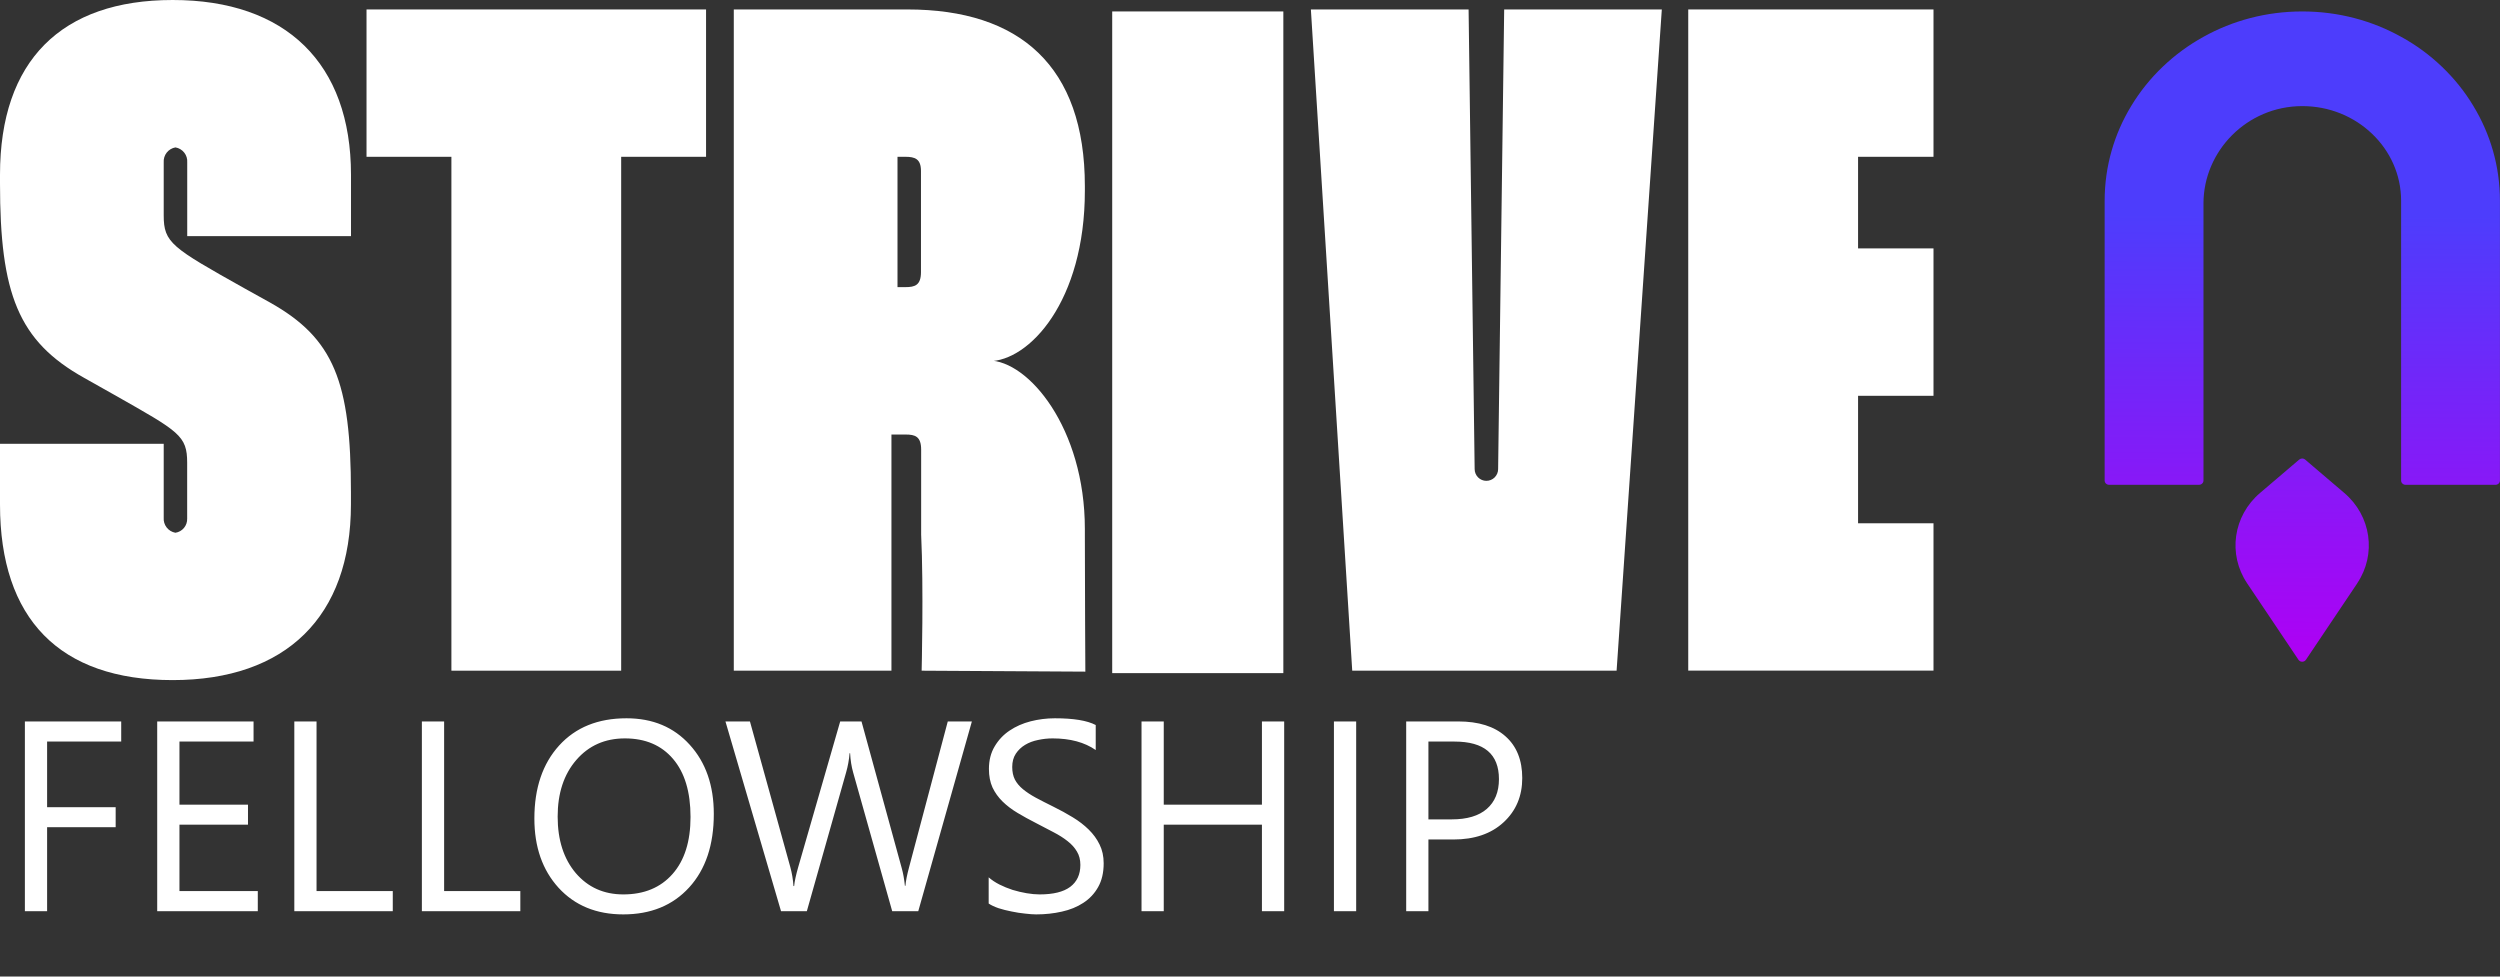 <svg width="128" height="50" viewBox="0 0 128 50" fill="none" xmlns="http://www.w3.org/2000/svg">
<rect x="0" y="0" width="128" height="50" fill="#333333" stroke="none"/>
<path d="M6.206 37.968H2.412V41.329H5.922V42.352H2.412V46.654H1.274V36.938H6.206V37.968ZM13.199 46.654H8.049V36.938H12.982V37.968H9.188V41.2H12.697V42.223H9.188V45.624H13.199V46.654ZM20.11 46.654H15.069V36.938H16.207V45.624H20.11V46.654ZM26.641 46.654H21.6V36.938H22.739V45.624H26.641V46.654ZM31.913 46.817C30.535 46.817 29.431 46.363 28.599 45.455C27.773 44.547 27.36 43.366 27.36 41.911C27.36 40.349 27.782 39.102 28.627 38.171C29.471 37.241 30.621 36.776 32.075 36.776C33.417 36.776 34.496 37.227 35.314 38.131C36.136 39.034 36.547 40.215 36.547 41.674C36.547 43.26 36.127 44.513 35.287 45.435C34.447 46.356 33.322 46.817 31.913 46.817ZM31.994 37.806C30.973 37.806 30.144 38.174 29.507 38.91C28.87 39.646 28.552 40.613 28.552 41.81C28.552 43.007 28.861 43.971 29.48 44.703C30.104 45.43 30.915 45.794 31.913 45.794C32.979 45.794 33.819 45.446 34.433 44.75C35.047 44.055 35.355 43.081 35.355 41.83C35.355 40.547 35.057 39.556 34.46 38.856C33.864 38.156 33.042 37.806 31.994 37.806ZM49.76 36.938L47.015 46.654H45.681L43.682 39.553C43.596 39.251 43.544 38.921 43.526 38.564H43.499C43.472 38.899 43.413 39.224 43.323 39.54L41.31 46.654H39.989L37.143 36.938H38.397L40.463 44.391C40.549 44.703 40.603 45.028 40.626 45.367H40.66C40.682 45.127 40.752 44.802 40.87 44.391L43.018 36.938H44.109L46.168 44.446C46.241 44.703 46.295 45.006 46.331 45.353H46.358C46.376 45.118 46.437 44.807 46.541 44.418L48.526 36.938H49.76ZM50.62 46.261V44.92C50.773 45.055 50.956 45.177 51.169 45.286C51.386 45.394 51.611 45.487 51.846 45.563C52.086 45.636 52.325 45.692 52.565 45.733C52.804 45.773 53.025 45.794 53.228 45.794C53.929 45.794 54.45 45.665 54.794 45.408C55.142 45.146 55.315 44.771 55.315 44.283C55.315 44.021 55.257 43.793 55.139 43.599C55.026 43.404 54.868 43.228 54.665 43.07C54.462 42.907 54.22 42.754 53.94 42.609C53.664 42.46 53.366 42.304 53.046 42.142C52.707 41.97 52.391 41.796 52.097 41.62C51.803 41.444 51.548 41.25 51.331 41.037C51.115 40.825 50.943 40.586 50.816 40.319C50.694 40.048 50.633 39.732 50.633 39.371C50.633 38.928 50.731 38.544 50.925 38.219C51.119 37.889 51.374 37.618 51.691 37.406C52.007 37.193 52.366 37.035 52.768 36.931C53.174 36.828 53.588 36.776 54.008 36.776C54.965 36.776 55.663 36.891 56.101 37.121V38.402C55.528 38.004 54.791 37.806 53.892 37.806C53.644 37.806 53.396 37.833 53.147 37.887C52.899 37.937 52.678 38.02 52.483 38.138C52.289 38.255 52.131 38.406 52.009 38.591C51.887 38.777 51.826 39.002 51.826 39.269C51.826 39.517 51.871 39.732 51.962 39.913C52.056 40.093 52.194 40.258 52.375 40.407C52.556 40.556 52.775 40.701 53.032 40.841C53.294 40.981 53.594 41.135 53.933 41.302C54.281 41.473 54.611 41.654 54.922 41.844C55.234 42.033 55.507 42.243 55.742 42.474C55.977 42.704 56.162 42.959 56.298 43.239C56.438 43.52 56.508 43.84 56.508 44.202C56.508 44.68 56.413 45.087 56.223 45.421C56.038 45.751 55.785 46.02 55.465 46.227C55.148 46.435 54.782 46.584 54.367 46.675C53.951 46.77 53.513 46.817 53.052 46.817C52.899 46.817 52.709 46.803 52.483 46.776C52.257 46.754 52.027 46.718 51.792 46.668C51.557 46.623 51.334 46.566 51.121 46.498C50.914 46.426 50.746 46.347 50.62 46.261ZM65.75 46.654H64.611V42.223H59.584V46.654H58.446V36.938H59.584V41.2H64.611V36.938H65.75V46.654ZM69.436 46.654H68.297V36.938H69.436V46.654ZM73.135 42.982V46.654H71.997V36.938H74.666C75.705 36.938 76.509 37.191 77.078 37.697C77.652 38.203 77.939 38.917 77.939 39.838C77.939 40.76 77.62 41.514 76.984 42.101C76.351 42.688 75.495 42.982 74.416 42.982H73.135ZM73.135 37.968V41.952H74.328C75.114 41.952 75.712 41.774 76.123 41.417C76.539 41.056 76.746 40.547 76.746 39.892C76.746 38.609 75.987 37.968 74.47 37.968H73.135Z" fill="white"/>
<path fill-rule="evenodd" clip-rule="evenodd" d="M125.035 3.424C125.66 4.023 126.201 4.696 126.641 5.433C127.505 6.857 127.997 8.513 127.997 10.28V24.603C127.997 24.724 127.895 24.822 127.768 24.822H123.165C123.039 24.822 122.937 24.724 122.937 24.603V10.28C122.937 8.941 122.371 7.729 121.454 6.854C120.537 5.972 119.262 5.426 117.856 5.433C115.045 5.443 112.818 7.729 112.818 10.422V24.603C112.818 24.724 112.716 24.822 112.589 24.822H107.986C107.86 24.822 107.758 24.724 107.758 24.603V10.28C107.758 8.513 108.25 6.857 109.114 5.433C110 3.962 111.282 2.733 112.818 1.885C114.304 1.057 116.033 0.586 117.877 0.586C119.722 0.586 121.451 1.057 122.937 1.885C123.707 2.306 124.409 2.824 125.035 3.424ZM118.064 33.78L120.692 29.865H120.689C121.687 28.377 121.406 26.411 120.025 25.237L118.022 23.53C117.938 23.456 117.808 23.456 117.72 23.53L115.717 25.237C114.336 26.411 114.055 28.377 115.053 29.865L117.681 33.78C117.769 33.914 117.973 33.914 118.064 33.78Z" fill="url(#paint0_linear_3340_190)"/>
<path d="M9.586 12.091V8.317C9.6 8.137 9.546 7.958 9.434 7.815C9.323 7.673 9.162 7.577 8.984 7.547C8.806 7.577 8.646 7.673 8.534 7.815C8.423 7.958 8.369 8.137 8.382 8.317V11.028C8.382 12.43 8.789 12.672 12.508 14.758L13.812 15.482C17.099 17.322 17.968 19.547 17.968 25.204V25.826C17.968 31.579 14.634 34.821 8.838 34.821C3.042 34.821 0 31.678 0 25.829V22.721H8.382V26.503C8.368 26.684 8.421 26.863 8.532 27.006C8.643 27.149 8.803 27.246 8.981 27.277C9.153 27.252 9.309 27.163 9.42 27.03C9.531 26.896 9.589 26.727 9.583 26.553V23.7C9.583 22.298 9.177 22.102 5.858 20.219L4.306 19.345C0.931 17.459 0 15.04 0 9.384V8.948C0 3.108 3.139 0 8.841 0C14.637 0 17.971 3.242 17.971 8.948V12.091H9.586Z" fill="white"/>
<path d="M36.15 8.028H31.804V34.339H23.112V8.028H18.766V0.484H36.15V8.028Z" fill="white"/>
<path d="M46.464 0.484C52.214 0.484 55.545 3.384 55.545 9.529V9.768C55.545 15.428 52.695 18.496 50.618 18.496V18.456C52.648 18.456 55.545 21.909 55.545 27.084V27.473C55.545 30.034 55.57 34.388 55.57 34.388L47.188 34.339C47.188 34.339 47.293 30.111 47.163 27.373V23.022C47.163 22.344 46.852 22.248 46.368 22.248H45.642V34.339H37.57V0.484H46.464ZM45.952 14.701H46.359C46.843 14.701 47.154 14.605 47.154 13.93V8.755C47.154 8.134 46.843 8.028 46.359 8.028H45.952V14.701Z" fill="white"/>
<path d="M65.707 0.586V34.464H56.945V0.586H65.707Z" fill="white"/>
<path d="M75.192 0.484L75.502 24.016C75.502 24.176 75.565 24.329 75.677 24.442C75.79 24.555 75.942 24.619 76.101 24.619C76.261 24.619 76.414 24.556 76.527 24.443C76.64 24.33 76.704 24.176 76.704 24.016L77.014 0.484H85.085L82.77 34.339H69.234L67.117 0.484H75.192Z" fill="white"/>
<path d="M95.133 8.028V12.718H98.995V20.265H95.133V26.792H98.995V34.335H86.438V0.484H98.995V8.028H95.133Z" fill="white"/>
<defs>
<linearGradient id="paint0_linear_3340_190" x1="118" y1="11" x2="117.877" y2="33.881" gradientUnits="userSpaceOnUse">
<stop stop-color="#4D3DFC"/>
<stop offset="1" stop-color="#AF00F4"/>
</linearGradient>
</defs>
</svg>
